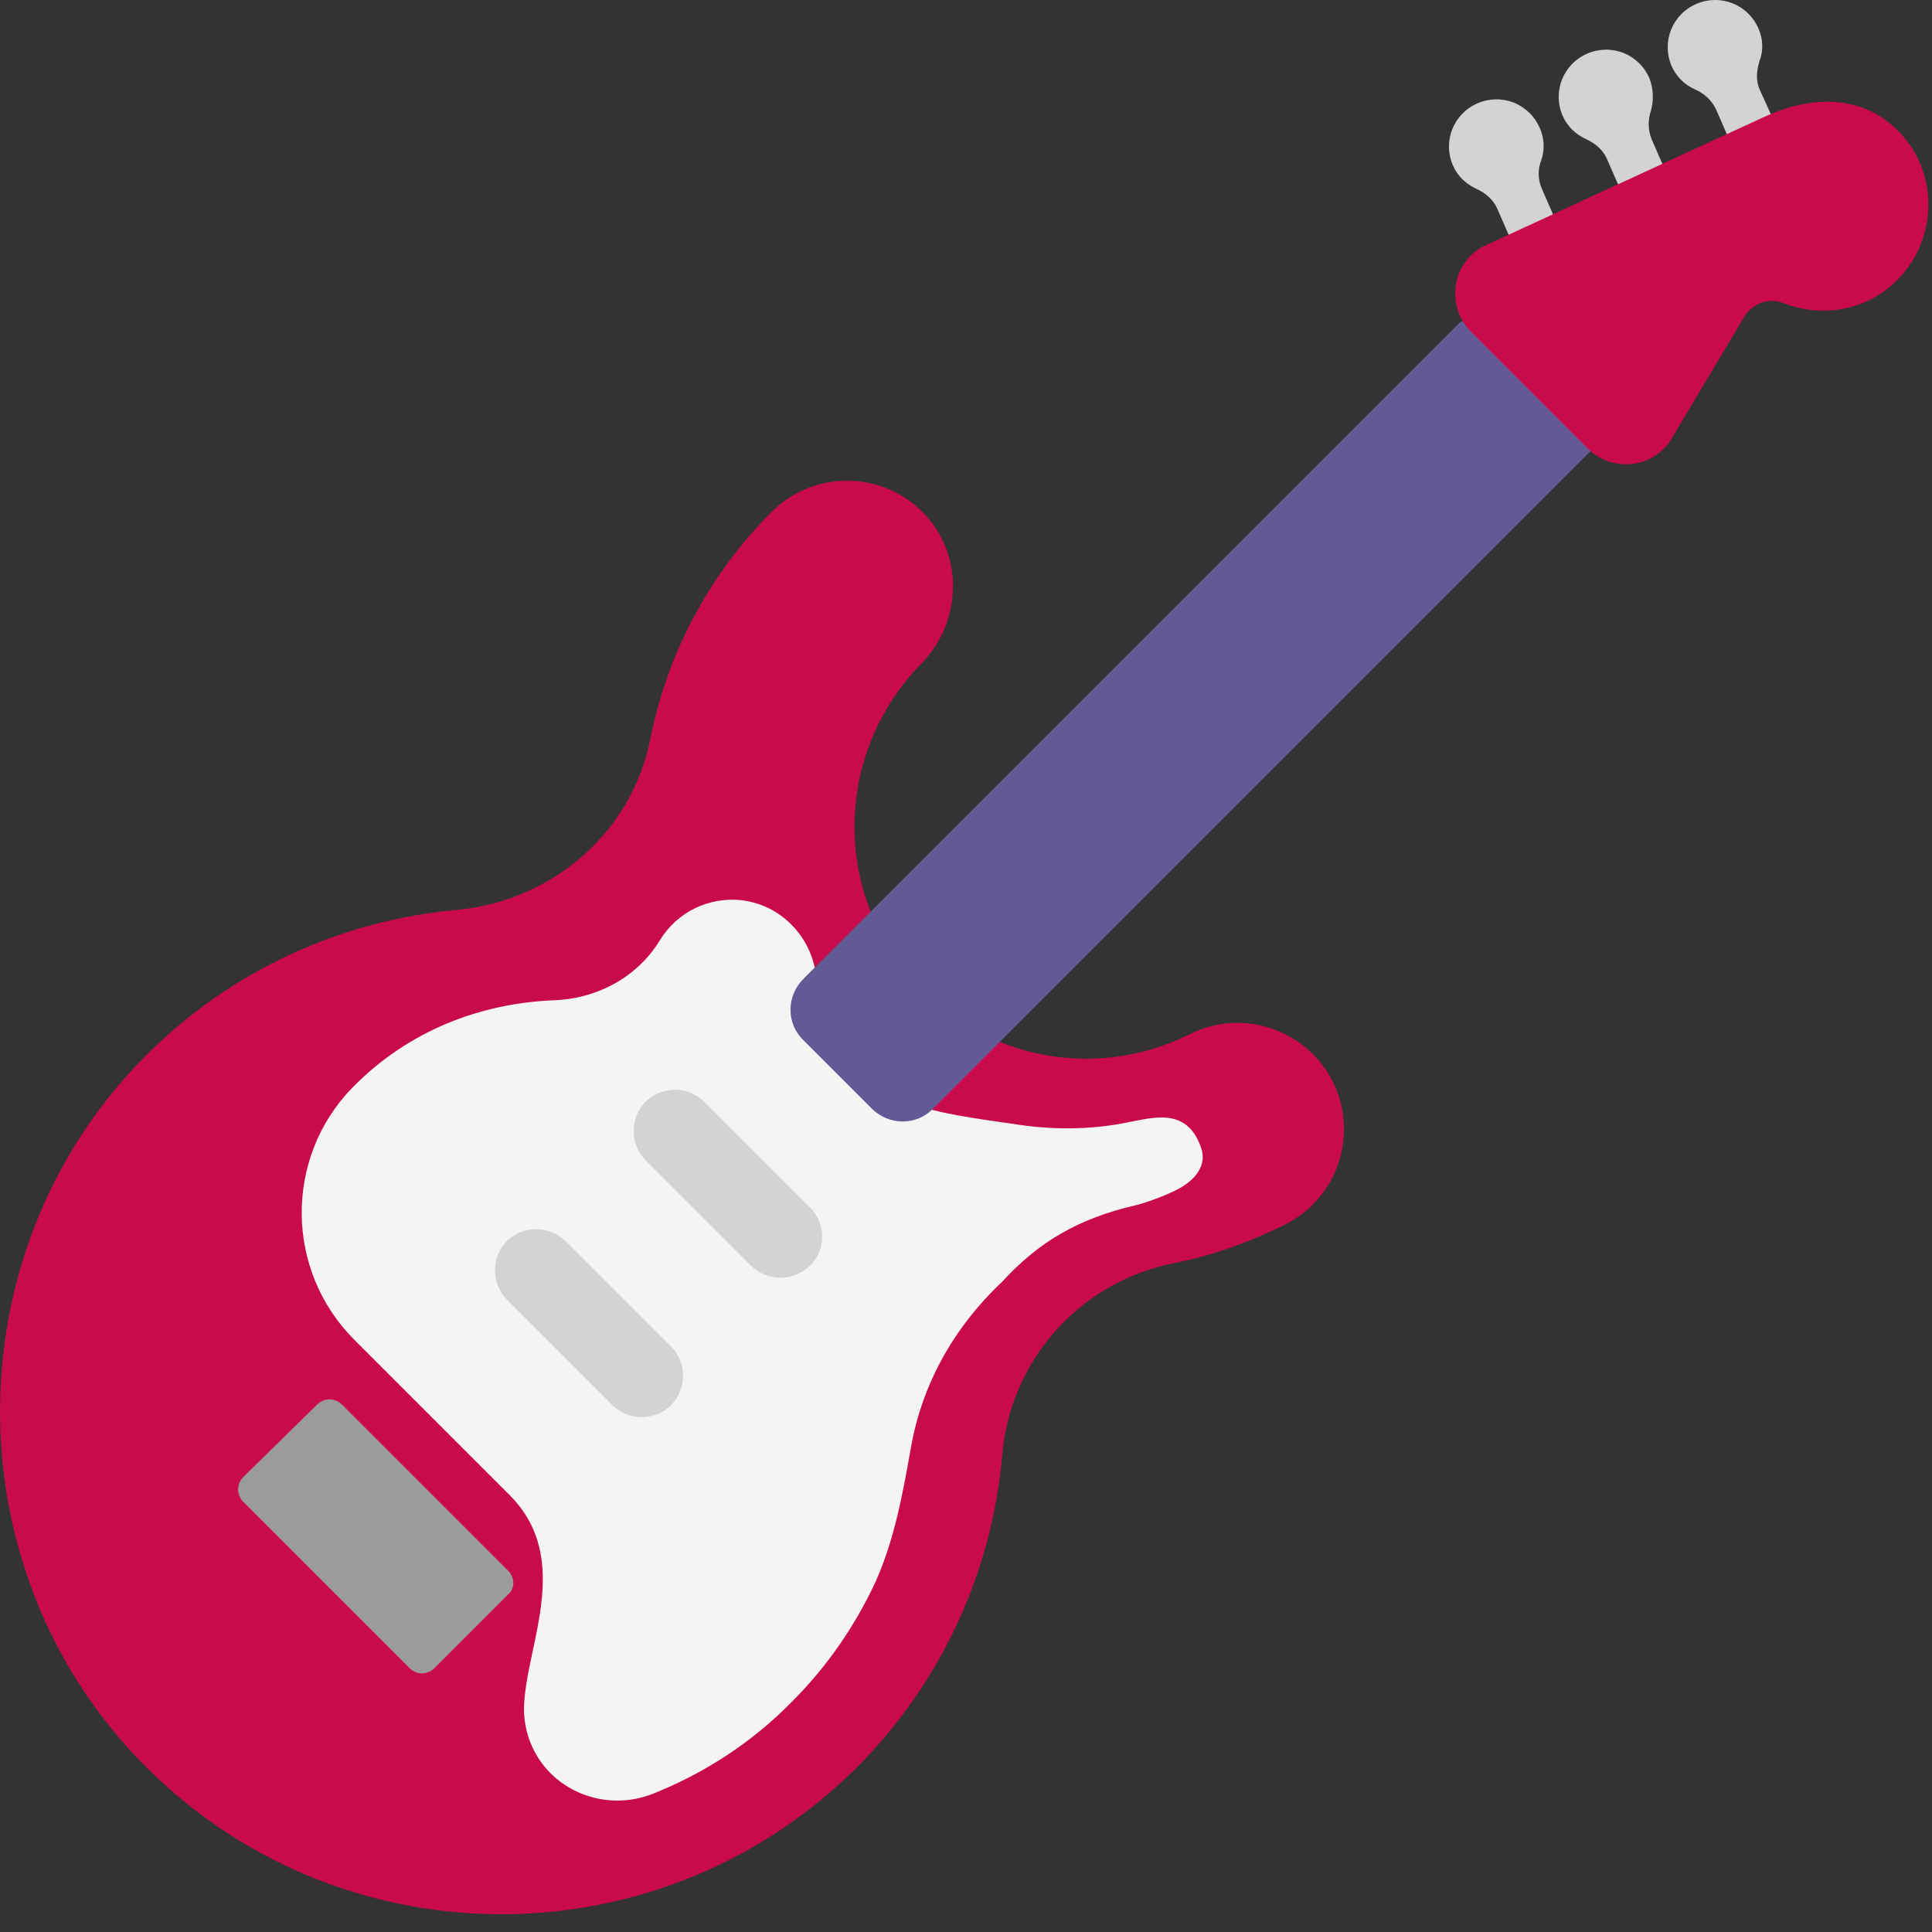 <svg width="110" height="110" viewBox="0 0 14 14" fill="none" xmlns="http://www.w3.org/2000/svg">
<rect x="0" y="0" width="14" height="14" fill="#333333" stroke="none"/>
<path d="M12.293 0.028C12.468 -0.047 12.668 0.033 12.743 0.208C12.778 0.288 12.778 0.373 12.748 0.448C12.728 0.518 12.723 0.588 12.753 0.653L12.928 1.038L12.603 1.178L12.433 0.788C12.401 0.725 12.348 0.676 12.283 0.648C12.207 0.615 12.146 0.554 12.113 0.478C12.038 0.303 12.118 0.103 12.293 0.028ZM11.953 0.568C11.935 0.527 11.91 0.489 11.878 0.458C11.845 0.426 11.807 0.401 11.766 0.384C11.724 0.368 11.679 0.359 11.634 0.36C11.589 0.361 11.544 0.37 11.503 0.388C11.328 0.463 11.248 0.663 11.323 0.838C11.358 0.918 11.418 0.973 11.493 1.008C11.558 1.038 11.613 1.083 11.643 1.148L11.813 1.538L12.138 1.398L11.968 1.008C11.942 0.943 11.94 0.87 11.963 0.803C11.983 0.733 11.983 0.648 11.953 0.568ZM11.158 0.928C11.14 0.887 11.115 0.849 11.083 0.818C11.05 0.786 11.012 0.761 10.971 0.744C10.929 0.728 10.884 0.719 10.839 0.72C10.794 0.721 10.749 0.73 10.708 0.748C10.533 0.823 10.453 1.023 10.528 1.198C10.563 1.278 10.623 1.333 10.698 1.368C10.763 1.398 10.818 1.443 10.848 1.508L11.018 1.898L11.343 1.758L11.173 1.368C11.159 1.336 11.151 1.301 11.15 1.266C11.149 1.231 11.155 1.196 11.168 1.163C11.195 1.086 11.191 1.002 11.158 0.928Z" fill="#D3D3D3"/>
<path d="M7.263 10.538C7.292 10.204 7.429 9.888 7.654 9.638C7.878 9.388 8.178 9.218 8.508 9.153C8.783 9.098 9.053 9.003 9.313 8.873C9.693 8.683 9.848 8.218 9.658 7.838C9.566 7.655 9.405 7.517 9.211 7.452C9.017 7.387 8.806 7.402 8.623 7.493C7.978 7.818 7.198 7.693 6.683 7.178C6.37 6.865 6.194 6.44 6.192 5.998C6.19 5.555 6.363 5.129 6.673 4.813C6.973 4.508 6.988 4.018 6.688 3.713C6.388 3.408 5.893 3.408 5.593 3.708C5.128 4.173 4.833 4.748 4.713 5.353C4.578 6.033 4.003 6.528 3.313 6.593C2.483 6.668 1.678 7.023 1.048 7.658C-0.367 9.088 -0.347 11.443 1.098 12.843C2.523 14.228 4.803 14.213 6.213 12.803C6.818 12.195 7.19 11.393 7.263 10.538Z" fill="#CA0B4A"/>
<path d="M6.692 8.023C6.537 7.968 6.392 7.878 6.267 7.753C6.193 7.678 6.127 7.594 6.072 7.503C5.988 7.366 5.933 7.213 5.912 7.053C5.882 6.858 5.767 6.693 5.602 6.598C5.532 6.558 5.452 6.533 5.372 6.523C5.137 6.498 4.907 6.608 4.782 6.813C4.627 7.068 4.347 7.233 4.022 7.248C3.477 7.268 2.957 7.473 2.562 7.873L2.552 7.883C2.057 8.393 2.067 9.208 2.567 9.708L3.692 10.833C4.162 11.303 3.802 11.938 3.797 12.383C3.797 12.463 3.812 12.548 3.842 12.623C3.977 12.973 4.382 13.138 4.732 12.998C5.107 12.848 5.447 12.628 5.737 12.333C5.992 12.078 6.192 11.788 6.342 11.468C6.482 11.158 6.542 10.823 6.602 10.483C6.682 10.038 6.902 9.628 7.262 9.288C7.532 8.993 7.822 8.828 8.232 8.733C8.317 8.713 8.502 8.643 8.577 8.593C8.707 8.508 8.737 8.403 8.702 8.313C8.597 8.013 8.342 8.103 8.147 8.138C7.812 8.203 7.527 8.168 7.437 8.158C7.412 8.153 7.392 8.153 7.367 8.148C7.242 8.128 6.862 8.083 6.692 8.023Z" fill="#F4F4F4"/>
<path d="M3.683 11.383L2.478 10.178C2.428 10.128 2.348 10.128 2.298 10.178L1.763 10.703C1.713 10.753 1.713 10.833 1.763 10.883L2.968 12.088C3.018 12.138 3.098 12.138 3.148 12.088L3.678 11.558C3.733 11.513 3.733 11.433 3.683 11.383Z" fill="#9B9B9B"/>
<path d="M5.103 7.983L5.868 8.748C5.988 8.868 5.988 9.058 5.868 9.173C5.811 9.228 5.735 9.259 5.656 9.259C5.576 9.259 5.5 9.228 5.443 9.173L4.678 8.408C4.623 8.351 4.592 8.275 4.592 8.196C4.592 8.116 4.623 8.04 4.678 7.983C4.735 7.928 4.811 7.897 4.891 7.897C4.97 7.897 5.046 7.928 5.103 7.983ZM4.098 8.993L4.863 9.758C4.978 9.873 4.978 10.063 4.863 10.183C4.806 10.238 4.73 10.269 4.651 10.269C4.571 10.269 4.495 10.238 4.438 10.183L3.673 9.418C3.618 9.361 3.587 9.285 3.587 9.206C3.587 9.126 3.618 9.05 3.673 8.993C3.73 8.938 3.806 8.907 3.886 8.907C3.965 8.907 4.041 8.938 4.098 8.993Z" fill="#D3D3D3"/>
<path d="M11.527 3.268L11.25 2.5L10.587 2.328L5.822 7.093C5.697 7.218 5.697 7.418 5.822 7.538L6.317 8.033C6.442 8.158 6.642 8.158 6.762 8.033L11.527 3.268Z" fill="#635994"/>
<path d="M12.098 3.203L12.638 2.298C12.698 2.198 12.818 2.153 12.928 2.198C13.213 2.308 13.548 2.248 13.768 2.008C14.038 1.718 14.043 1.263 13.778 0.973C13.518 0.688 13.148 0.683 12.793 0.843L10.743 1.788C10.518 1.913 10.478 2.218 10.658 2.403L11.508 3.253C11.678 3.418 11.958 3.398 12.098 3.203Z" fill="#CA0B4A"/>
</svg>
